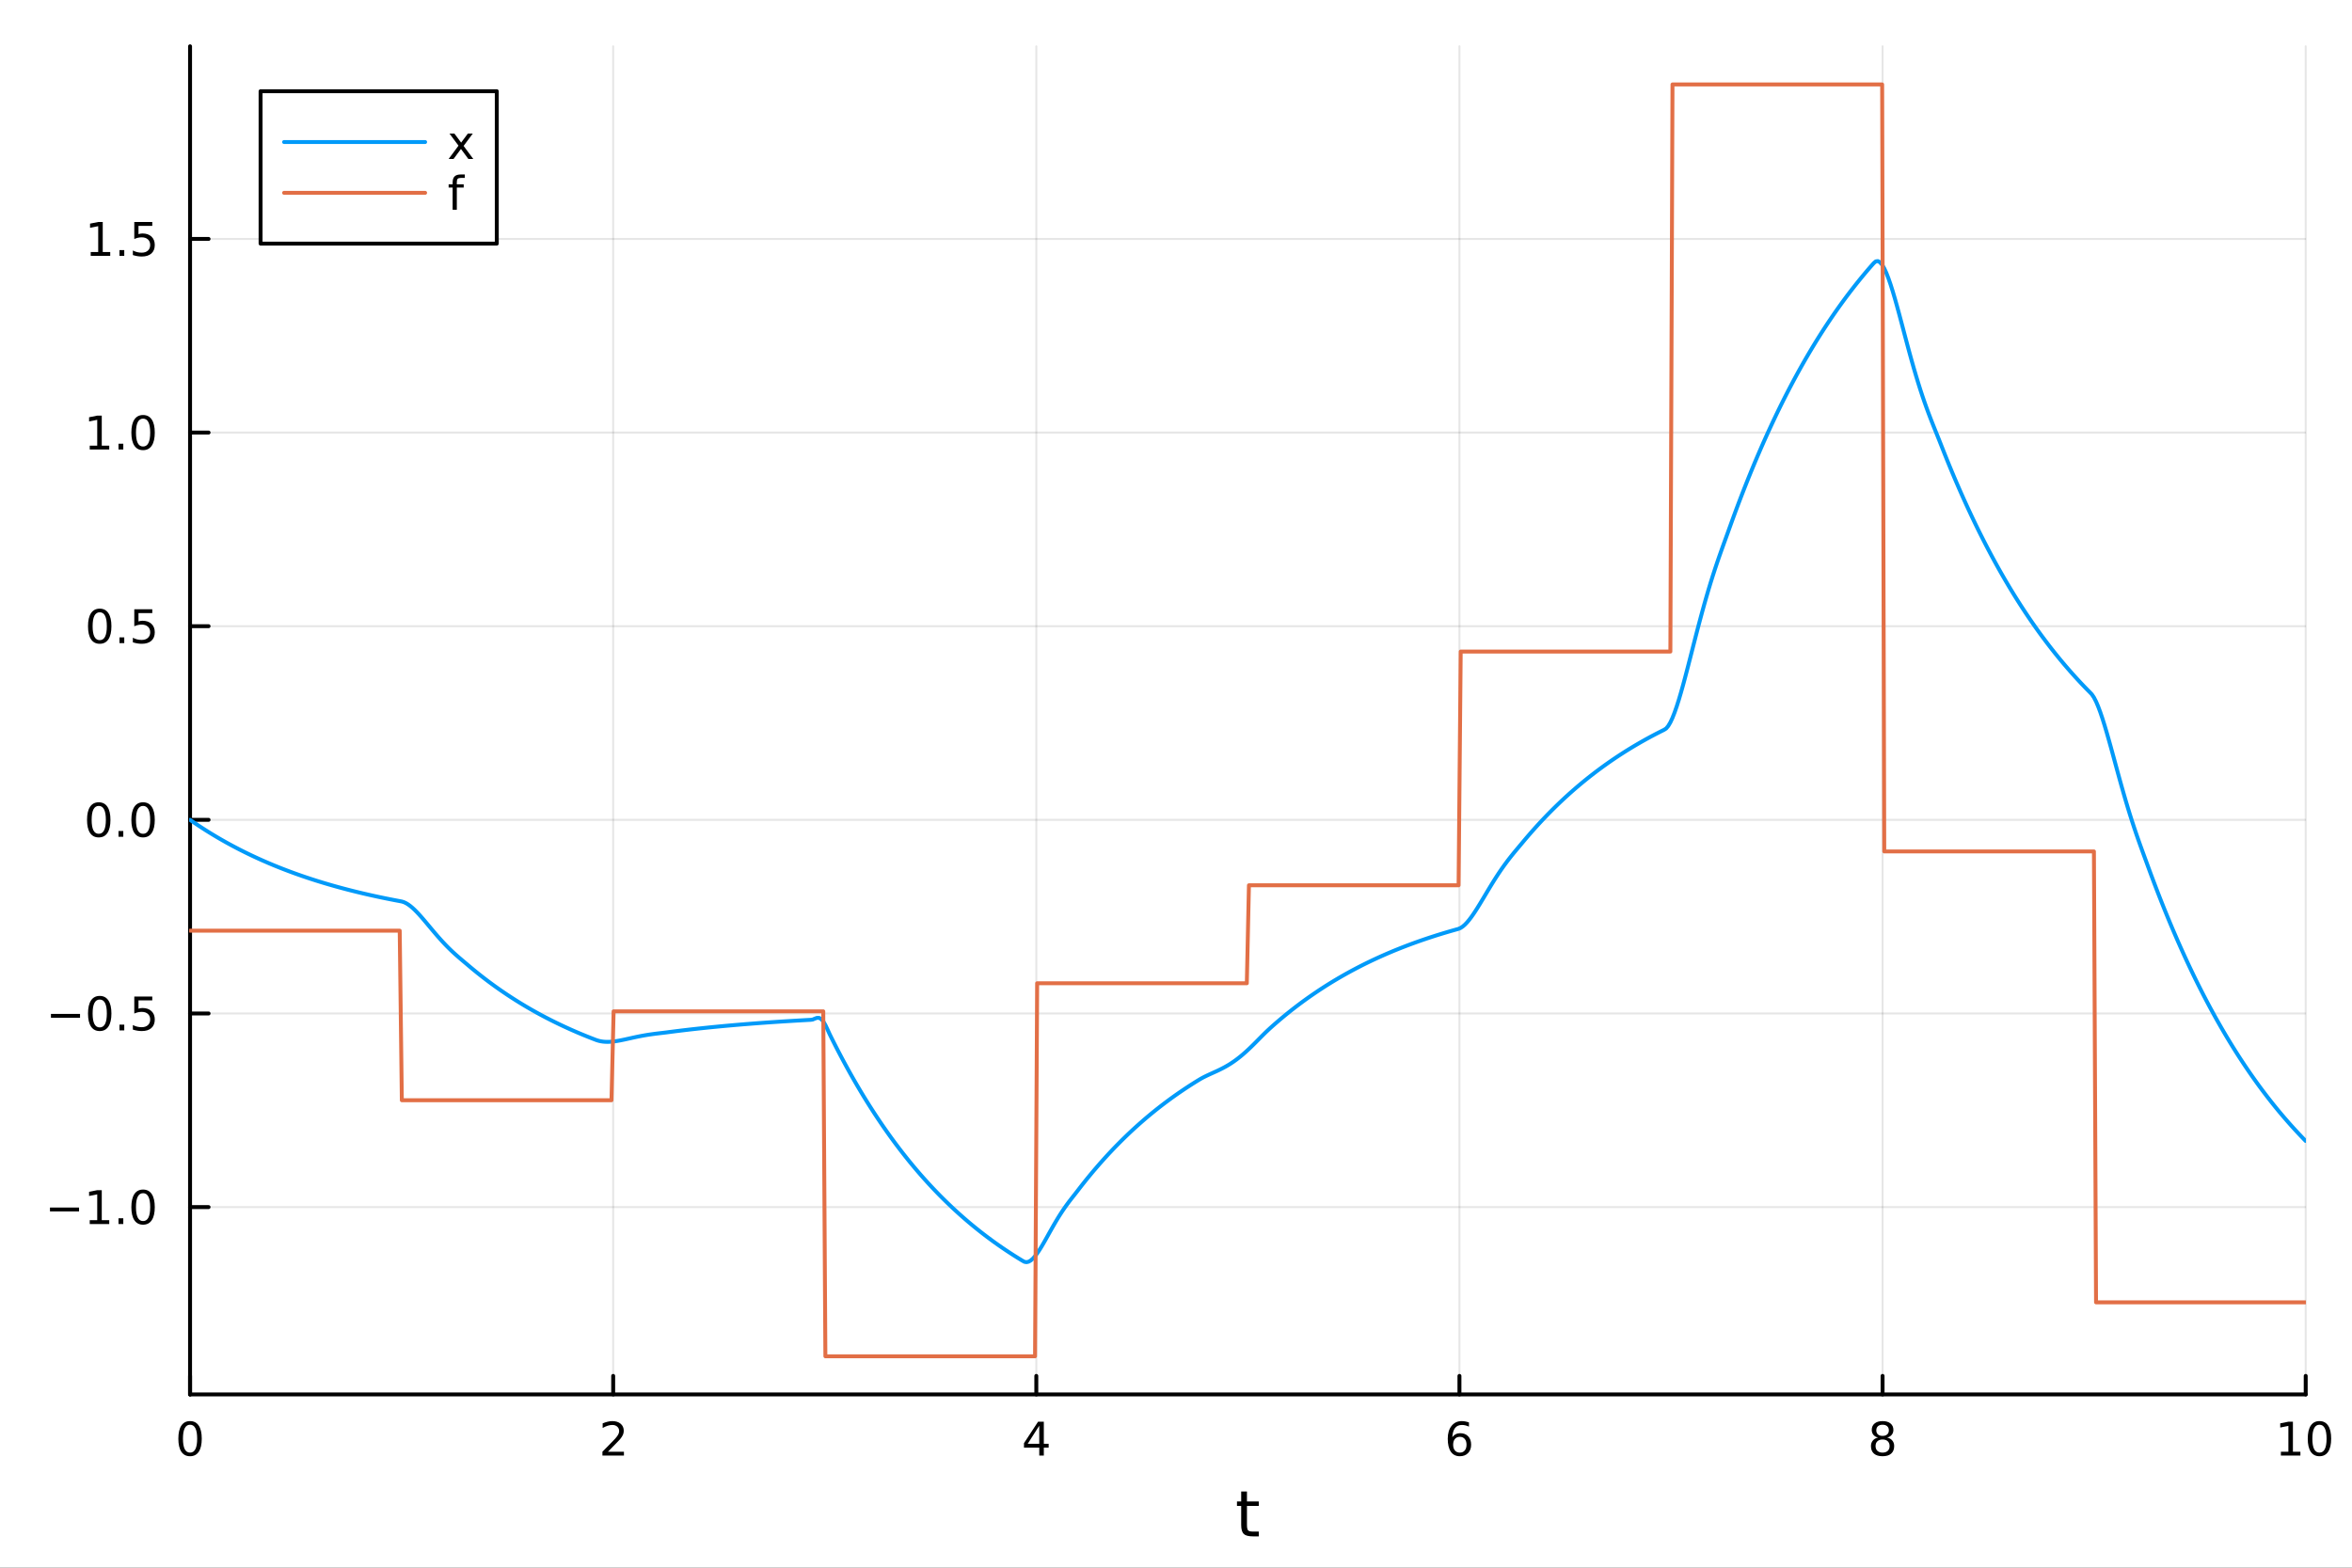 <?xml version="1.0" encoding="utf-8"?>
<svg xmlns="http://www.w3.org/2000/svg" xmlns:xlink="http://www.w3.org/1999/xlink" width="600" height="400" viewBox="0 0 2400 1600">
<rect x="0" y="0" width="2400" height="1600" fill="#333333" stroke="none"/>
<defs>
  <clipPath id="clip690">
    <rect x="0" y="0" width="2400" height="1600"/>
  </clipPath>
</defs>
<path clip-path="url(#clip690)" d="M0 1600 L2400 1600 L2400 0 L0 0  Z" fill="#ffffff" fill-rule="evenodd" fill-opacity="1"/>
<defs>
  <clipPath id="clip691">
    <rect x="480" y="0" width="1681" height="1600"/>
  </clipPath>
</defs>
<path clip-path="url(#clip690)" d="M193.936 1423.18 L2352.76 1423.18 L2352.76 47.244 L193.936 47.244  Z" fill="#ffffff" fill-rule="evenodd" fill-opacity="1"/>
<defs>
  <clipPath id="clip692">
    <rect x="193" y="47" width="2160" height="1377"/>
  </clipPath>
</defs>
<polyline clip-path="url(#clip692)" style="stroke:#000000; stroke-linecap:round; stroke-linejoin:round; stroke-width:2; stroke-opacity:0.1; fill:none" points="193.936,1423.18 193.936,47.244 "/>
<polyline clip-path="url(#clip692)" style="stroke:#000000; stroke-linecap:round; stroke-linejoin:round; stroke-width:2; stroke-opacity:0.1; fill:none" points="625.7,1423.18 625.7,47.244 "/>
<polyline clip-path="url(#clip692)" style="stroke:#000000; stroke-linecap:round; stroke-linejoin:round; stroke-width:2; stroke-opacity:0.1; fill:none" points="1057.46,1423.18 1057.46,47.244 "/>
<polyline clip-path="url(#clip692)" style="stroke:#000000; stroke-linecap:round; stroke-linejoin:round; stroke-width:2; stroke-opacity:0.1; fill:none" points="1489.23,1423.18 1489.23,47.244 "/>
<polyline clip-path="url(#clip692)" style="stroke:#000000; stroke-linecap:round; stroke-linejoin:round; stroke-width:2; stroke-opacity:0.1; fill:none" points="1920.99,1423.18 1920.99,47.244 "/>
<polyline clip-path="url(#clip692)" style="stroke:#000000; stroke-linecap:round; stroke-linejoin:round; stroke-width:2; stroke-opacity:0.1; fill:none" points="2352.76,1423.18 2352.76,47.244 "/>
<polyline clip-path="url(#clip690)" style="stroke:#000000; stroke-linecap:round; stroke-linejoin:round; stroke-width:4; stroke-opacity:1; fill:none" points="193.936,1423.18 2352.76,1423.18 "/>
<polyline clip-path="url(#clip690)" style="stroke:#000000; stroke-linecap:round; stroke-linejoin:round; stroke-width:4; stroke-opacity:1; fill:none" points="193.936,1423.18 193.936,1404.28 "/>
<polyline clip-path="url(#clip690)" style="stroke:#000000; stroke-linecap:round; stroke-linejoin:round; stroke-width:4; stroke-opacity:1; fill:none" points="625.7,1423.18 625.7,1404.28 "/>
<polyline clip-path="url(#clip690)" style="stroke:#000000; stroke-linecap:round; stroke-linejoin:round; stroke-width:4; stroke-opacity:1; fill:none" points="1057.46,1423.18 1057.46,1404.28 "/>
<polyline clip-path="url(#clip690)" style="stroke:#000000; stroke-linecap:round; stroke-linejoin:round; stroke-width:4; stroke-opacity:1; fill:none" points="1489.23,1423.18 1489.23,1404.28 "/>
<polyline clip-path="url(#clip690)" style="stroke:#000000; stroke-linecap:round; stroke-linejoin:round; stroke-width:4; stroke-opacity:1; fill:none" points="1920.99,1423.18 1920.99,1404.28 "/>
<polyline clip-path="url(#clip690)" style="stroke:#000000; stroke-linecap:round; stroke-linejoin:round; stroke-width:4; stroke-opacity:1; fill:none" points="2352.76,1423.18 2352.76,1404.28 "/>
<path clip-path="url(#clip690)" d="M193.936 1454.1 Q190.325 1454.1 188.496 1457.66 Q186.691 1461.2 186.691 1468.33 Q186.691 1475.44 188.496 1479.01 Q190.325 1482.55 193.936 1482.55 Q197.57 1482.55 199.376 1479.01 Q201.204 1475.44 201.204 1468.33 Q201.204 1461.2 199.376 1457.66 Q197.57 1454.1 193.936 1454.1 M193.936 1450.39 Q199.746 1450.39 202.802 1455 Q205.88 1459.58 205.88 1468.33 Q205.88 1477.06 202.802 1481.67 Q199.746 1486.25 193.936 1486.25 Q188.126 1486.25 185.047 1481.67 Q181.992 1477.06 181.992 1468.33 Q181.992 1459.58 185.047 1455 Q188.126 1450.39 193.936 1450.39 Z" fill="#000000" fill-rule="nonzero" fill-opacity="1" /><path clip-path="url(#clip690)" d="M620.353 1481.64 L636.672 1481.64 L636.672 1485.58 L614.728 1485.58 L614.728 1481.64 Q617.39 1478.89 621.973 1474.26 Q626.58 1469.61 627.76 1468.27 Q630.006 1465.74 630.885 1464.01 Q631.788 1462.25 631.788 1460.56 Q631.788 1457.8 629.843 1456.07 Q627.922 1454.33 624.82 1454.33 Q622.621 1454.33 620.168 1455.09 Q617.737 1455.86 614.959 1457.41 L614.959 1452.69 Q617.783 1451.55 620.237 1450.97 Q622.691 1450.39 624.728 1450.39 Q630.098 1450.39 633.293 1453.08 Q636.487 1455.77 636.487 1460.26 Q636.487 1462.39 635.677 1464.31 Q634.89 1466.2 632.783 1468.8 Q632.205 1469.47 629.103 1472.69 Q626.001 1475.88 620.353 1481.64 Z" fill="#000000" fill-rule="nonzero" fill-opacity="1" /><path clip-path="url(#clip690)" d="M1060.47 1455.09 L1048.67 1473.54 L1060.47 1473.54 L1060.47 1455.09 M1059.25 1451.02 L1065.13 1451.02 L1065.13 1473.54 L1070.06 1473.54 L1070.06 1477.43 L1065.13 1477.43 L1065.13 1485.58 L1060.47 1485.58 L1060.47 1477.43 L1044.87 1477.43 L1044.87 1472.92 L1059.25 1451.02 Z" fill="#000000" fill-rule="nonzero" fill-opacity="1" /><path clip-path="url(#clip690)" d="M1489.63 1466.44 Q1486.48 1466.44 1484.63 1468.59 Q1482.8 1470.74 1482.8 1474.49 Q1482.8 1478.22 1484.63 1480.39 Q1486.48 1482.55 1489.63 1482.55 Q1492.78 1482.55 1494.61 1480.39 Q1496.46 1478.22 1496.46 1474.49 Q1496.46 1470.74 1494.61 1468.59 Q1492.78 1466.44 1489.63 1466.44 M1498.92 1451.78 L1498.92 1456.04 Q1497.16 1455.21 1495.35 1454.77 Q1493.57 1454.33 1491.81 1454.33 Q1487.18 1454.33 1484.73 1457.45 Q1482.3 1460.58 1481.95 1466.9 Q1483.31 1464.89 1485.37 1463.82 Q1487.43 1462.73 1489.91 1462.73 Q1495.12 1462.73 1498.13 1465.9 Q1501.16 1469.05 1501.16 1474.49 Q1501.16 1479.82 1498.01 1483.03 Q1494.86 1486.25 1489.63 1486.25 Q1483.64 1486.25 1480.47 1481.67 Q1477.3 1477.06 1477.3 1468.33 Q1477.3 1460.14 1481.18 1455.28 Q1485.07 1450.39 1491.62 1450.39 Q1493.38 1450.39 1495.17 1450.74 Q1496.97 1451.09 1498.92 1451.78 Z" fill="#000000" fill-rule="nonzero" fill-opacity="1" /><path clip-path="url(#clip690)" d="M1920.99 1469.17 Q1917.66 1469.17 1915.74 1470.95 Q1913.84 1472.73 1913.84 1475.86 Q1913.84 1478.98 1915.74 1480.77 Q1917.66 1482.55 1920.99 1482.55 Q1924.33 1482.55 1926.25 1480.77 Q1928.17 1478.96 1928.17 1475.86 Q1928.17 1472.73 1926.25 1470.95 Q1924.35 1469.17 1920.99 1469.17 M1916.32 1467.18 Q1913.31 1466.44 1911.62 1464.38 Q1909.95 1462.32 1909.95 1459.35 Q1909.95 1455.21 1912.89 1452.8 Q1915.85 1450.39 1920.99 1450.39 Q1926.15 1450.39 1929.09 1452.8 Q1932.03 1455.21 1932.03 1459.35 Q1932.03 1462.32 1930.34 1464.38 Q1928.68 1466.44 1925.69 1467.18 Q1929.07 1467.96 1930.95 1470.26 Q1932.84 1472.55 1932.84 1475.86 Q1932.84 1480.88 1929.77 1483.57 Q1926.71 1486.25 1920.99 1486.25 Q1915.27 1486.25 1912.2 1483.57 Q1909.14 1480.88 1909.14 1475.86 Q1909.14 1472.55 1911.04 1470.26 Q1912.94 1467.96 1916.32 1467.18 M1914.6 1459.79 Q1914.6 1462.48 1916.27 1463.98 Q1917.96 1465.49 1920.99 1465.49 Q1924 1465.49 1925.69 1463.98 Q1927.4 1462.48 1927.4 1459.79 Q1927.4 1457.11 1925.69 1455.6 Q1924 1454.1 1920.99 1454.1 Q1917.96 1454.1 1916.27 1455.6 Q1914.6 1457.11 1914.6 1459.79 Z" fill="#000000" fill-rule="nonzero" fill-opacity="1" /><path clip-path="url(#clip690)" d="M2327.44 1481.64 L2335.08 1481.64 L2335.08 1455.28 L2326.77 1456.95 L2326.77 1452.69 L2335.04 1451.02 L2339.71 1451.02 L2339.71 1481.64 L2347.35 1481.64 L2347.35 1485.58 L2327.44 1485.58 L2327.44 1481.64 Z" fill="#000000" fill-rule="nonzero" fill-opacity="1" /><path clip-path="url(#clip690)" d="M2366.8 1454.1 Q2363.18 1454.1 2361.36 1457.66 Q2359.55 1461.2 2359.55 1468.33 Q2359.55 1475.44 2361.36 1479.01 Q2363.18 1482.55 2366.8 1482.55 Q2370.43 1482.55 2372.23 1479.01 Q2374.06 1475.44 2374.06 1468.33 Q2374.06 1461.2 2372.23 1457.66 Q2370.43 1454.1 2366.8 1454.1 M2366.8 1450.39 Q2372.61 1450.39 2375.66 1455 Q2378.74 1459.58 2378.74 1468.33 Q2378.74 1477.06 2375.66 1481.67 Q2372.61 1486.25 2366.8 1486.25 Q2360.99 1486.25 2357.91 1481.67 Q2354.85 1477.06 2354.85 1468.33 Q2354.85 1459.58 2357.91 1455 Q2360.99 1450.39 2366.8 1450.39 Z" fill="#000000" fill-rule="nonzero" fill-opacity="1" /><path clip-path="url(#clip690)" d="M1272.41 1522.27 L1272.41 1532.4 L1284.47 1532.4 L1284.47 1536.95 L1272.41 1536.95 L1272.41 1556.3 Q1272.41 1560.66 1273.58 1561.9 Q1274.79 1563.14 1278.45 1563.14 L1284.47 1563.14 L1284.47 1568.04 L1278.45 1568.04 Q1271.67 1568.04 1269.1 1565.53 Q1266.52 1562.98 1266.52 1556.3 L1266.52 1536.95 L1262.22 1536.95 L1262.22 1532.4 L1266.52 1532.4 L1266.52 1522.27 L1272.41 1522.27 Z" fill="#000000" fill-rule="nonzero" fill-opacity="1" /><polyline clip-path="url(#clip692)" style="stroke:#000000; stroke-linecap:round; stroke-linejoin:round; stroke-width:2; stroke-opacity:0.1; fill:none" points="193.936,1231.98 2352.76,1231.98 "/>
<polyline clip-path="url(#clip692)" style="stroke:#000000; stroke-linecap:round; stroke-linejoin:round; stroke-width:2; stroke-opacity:0.1; fill:none" points="193.936,1034.36 2352.76,1034.36 "/>
<polyline clip-path="url(#clip692)" style="stroke:#000000; stroke-linecap:round; stroke-linejoin:round; stroke-width:2; stroke-opacity:0.1; fill:none" points="193.936,836.73 2352.76,836.73 "/>
<polyline clip-path="url(#clip692)" style="stroke:#000000; stroke-linecap:round; stroke-linejoin:round; stroke-width:2; stroke-opacity:0.1; fill:none" points="193.936,639.103 2352.76,639.103 "/>
<polyline clip-path="url(#clip692)" style="stroke:#000000; stroke-linecap:round; stroke-linejoin:round; stroke-width:2; stroke-opacity:0.1; fill:none" points="193.936,441.477 2352.76,441.477 "/>
<polyline clip-path="url(#clip692)" style="stroke:#000000; stroke-linecap:round; stroke-linejoin:round; stroke-width:2; stroke-opacity:0.1; fill:none" points="193.936,243.851 2352.76,243.851 "/>
<polyline clip-path="url(#clip690)" style="stroke:#000000; stroke-linecap:round; stroke-linejoin:round; stroke-width:4; stroke-opacity:1; fill:none" points="193.936,1423.18 193.936,47.244 "/>
<polyline clip-path="url(#clip690)" style="stroke:#000000; stroke-linecap:round; stroke-linejoin:round; stroke-width:4; stroke-opacity:1; fill:none" points="193.936,1231.98 212.834,1231.98 "/>
<polyline clip-path="url(#clip690)" style="stroke:#000000; stroke-linecap:round; stroke-linejoin:round; stroke-width:4; stroke-opacity:1; fill:none" points="193.936,1034.36 212.834,1034.36 "/>
<polyline clip-path="url(#clip690)" style="stroke:#000000; stroke-linecap:round; stroke-linejoin:round; stroke-width:4; stroke-opacity:1; fill:none" points="193.936,836.73 212.834,836.73 "/>
<polyline clip-path="url(#clip690)" style="stroke:#000000; stroke-linecap:round; stroke-linejoin:round; stroke-width:4; stroke-opacity:1; fill:none" points="193.936,639.103 212.834,639.103 "/>
<polyline clip-path="url(#clip690)" style="stroke:#000000; stroke-linecap:round; stroke-linejoin:round; stroke-width:4; stroke-opacity:1; fill:none" points="193.936,441.477 212.834,441.477 "/>
<polyline clip-path="url(#clip690)" style="stroke:#000000; stroke-linecap:round; stroke-linejoin:round; stroke-width:4; stroke-opacity:1; fill:none" points="193.936,243.851 212.834,243.851 "/>
<path clip-path="url(#clip690)" d="M50.992 1232.43 L80.668 1232.43 L80.668 1236.37 L50.992 1236.37 L50.992 1232.43 Z" fill="#000000" fill-rule="nonzero" fill-opacity="1" /><path clip-path="url(#clip690)" d="M91.571 1245.33 L99.21 1245.33 L99.21 1218.96 L90.899 1220.63 L90.899 1216.37 L99.163 1214.7 L103.839 1214.7 L103.839 1245.33 L111.478 1245.33 L111.478 1249.26 L91.571 1249.26 L91.571 1245.33 Z" fill="#000000" fill-rule="nonzero" fill-opacity="1" /><path clip-path="url(#clip690)" d="M120.922 1243.38 L125.807 1243.38 L125.807 1249.26 L120.922 1249.26 L120.922 1243.38 Z" fill="#000000" fill-rule="nonzero" fill-opacity="1" /><path clip-path="url(#clip690)" d="M145.992 1217.78 Q142.381 1217.78 140.552 1221.35 Q138.746 1224.89 138.746 1232.02 Q138.746 1239.12 140.552 1242.69 Q142.381 1246.23 145.992 1246.23 Q149.626 1246.23 151.431 1242.69 Q153.26 1239.12 153.26 1232.02 Q153.26 1224.89 151.431 1221.35 Q149.626 1217.78 145.992 1217.78 M145.992 1214.08 Q151.802 1214.08 154.857 1218.68 Q157.936 1223.27 157.936 1232.02 Q157.936 1240.74 154.857 1245.35 Q151.802 1249.93 145.992 1249.93 Q140.181 1249.93 137.103 1245.35 Q134.047 1240.74 134.047 1232.02 Q134.047 1223.27 137.103 1218.68 Q140.181 1214.08 145.992 1214.08 Z" fill="#000000" fill-rule="nonzero" fill-opacity="1" /><path clip-path="url(#clip690)" d="M51.987 1034.81 L81.663 1034.81 L81.663 1038.74 L51.987 1038.74 L51.987 1034.81 Z" fill="#000000" fill-rule="nonzero" fill-opacity="1" /><path clip-path="url(#clip690)" d="M101.756 1020.15 Q98.145 1020.15 96.316 1023.72 Q94.51 1027.26 94.51 1034.39 Q94.51 1041.5 96.316 1045.06 Q98.145 1048.6 101.756 1048.6 Q105.39 1048.6 107.196 1045.06 Q109.024 1041.5 109.024 1034.39 Q109.024 1027.26 107.196 1023.72 Q105.39 1020.15 101.756 1020.15 M101.756 1016.45 Q107.566 1016.45 110.621 1021.06 Q113.7 1025.64 113.7 1034.39 Q113.7 1043.12 110.621 1047.72 Q107.566 1052.31 101.756 1052.31 Q95.946 1052.31 92.867 1047.72 Q89.811 1043.12 89.811 1034.39 Q89.811 1025.64 92.867 1021.06 Q95.946 1016.45 101.756 1016.45 Z" fill="#000000" fill-rule="nonzero" fill-opacity="1" /><path clip-path="url(#clip690)" d="M121.918 1045.76 L126.802 1045.76 L126.802 1051.64 L121.918 1051.64 L121.918 1045.76 Z" fill="#000000" fill-rule="nonzero" fill-opacity="1" /><path clip-path="url(#clip690)" d="M137.033 1017.08 L155.39 1017.08 L155.39 1021.01 L141.316 1021.01 L141.316 1029.48 Q142.334 1029.14 143.353 1028.97 Q144.371 1028.79 145.39 1028.79 Q151.177 1028.79 154.556 1031.96 Q157.936 1035.13 157.936 1040.55 Q157.936 1046.13 154.464 1049.23 Q150.992 1052.31 144.672 1052.31 Q142.496 1052.31 140.228 1051.94 Q137.982 1051.57 135.575 1050.83 L135.575 1046.13 Q137.658 1047.26 139.881 1047.82 Q142.103 1048.37 144.58 1048.37 Q148.584 1048.37 150.922 1046.27 Q153.26 1044.16 153.26 1040.55 Q153.26 1036.94 150.922 1034.83 Q148.584 1032.72 144.58 1032.72 Q142.705 1032.72 140.83 1033.14 Q138.978 1033.56 137.033 1034.44 L137.033 1017.08 Z" fill="#000000" fill-rule="nonzero" fill-opacity="1" /><path clip-path="url(#clip690)" d="M100.76 822.528 Q97.149 822.528 95.321 826.093 Q93.515 829.635 93.515 836.764 Q93.515 843.871 95.321 847.436 Q97.149 850.977 100.76 850.977 Q104.395 850.977 106.2 847.436 Q108.029 843.871 108.029 836.764 Q108.029 829.635 106.2 826.093 Q104.395 822.528 100.76 822.528 M100.76 818.825 Q106.571 818.825 109.626 823.431 Q112.705 828.014 112.705 836.764 Q112.705 845.491 109.626 850.098 Q106.571 854.681 100.76 854.681 Q94.95 854.681 91.871 850.098 Q88.816 845.491 88.816 836.764 Q88.816 828.014 91.871 823.431 Q94.95 818.825 100.76 818.825 Z" fill="#000000" fill-rule="nonzero" fill-opacity="1" /><path clip-path="url(#clip690)" d="M120.922 848.13 L125.807 848.13 L125.807 854.01 L120.922 854.01 L120.922 848.13 Z" fill="#000000" fill-rule="nonzero" fill-opacity="1" /><path clip-path="url(#clip690)" d="M145.992 822.528 Q142.381 822.528 140.552 826.093 Q138.746 829.635 138.746 836.764 Q138.746 843.871 140.552 847.436 Q142.381 850.977 145.992 850.977 Q149.626 850.977 151.431 847.436 Q153.26 843.871 153.26 836.764 Q153.26 829.635 151.431 826.093 Q149.626 822.528 145.992 822.528 M145.992 818.825 Q151.802 818.825 154.857 823.431 Q157.936 828.014 157.936 836.764 Q157.936 845.491 154.857 850.098 Q151.802 854.681 145.992 854.681 Q140.181 854.681 137.103 850.098 Q134.047 845.491 134.047 836.764 Q134.047 828.014 137.103 823.431 Q140.181 818.825 145.992 818.825 Z" fill="#000000" fill-rule="nonzero" fill-opacity="1" /><path clip-path="url(#clip690)" d="M101.756 624.902 Q98.145 624.902 96.316 628.467 Q94.51 632.008 94.51 639.138 Q94.51 646.244 96.316 649.809 Q98.145 653.351 101.756 653.351 Q105.39 653.351 107.196 649.809 Q109.024 646.244 109.024 639.138 Q109.024 632.008 107.196 628.467 Q105.39 624.902 101.756 624.902 M101.756 621.198 Q107.566 621.198 110.621 625.805 Q113.7 630.388 113.7 639.138 Q113.7 647.865 110.621 652.471 Q107.566 657.055 101.756 657.055 Q95.946 657.055 92.867 652.471 Q89.811 647.865 89.811 639.138 Q89.811 630.388 92.867 625.805 Q95.946 621.198 101.756 621.198 Z" fill="#000000" fill-rule="nonzero" fill-opacity="1" /><path clip-path="url(#clip690)" d="M121.918 650.504 L126.802 650.504 L126.802 656.383 L121.918 656.383 L121.918 650.504 Z" fill="#000000" fill-rule="nonzero" fill-opacity="1" /><path clip-path="url(#clip690)" d="M137.033 621.823 L155.39 621.823 L155.39 625.758 L141.316 625.758 L141.316 634.231 Q142.334 633.883 143.353 633.721 Q144.371 633.536 145.39 633.536 Q151.177 633.536 154.556 636.707 Q157.936 639.879 157.936 645.295 Q157.936 650.874 154.464 653.976 Q150.992 657.055 144.672 657.055 Q142.496 657.055 140.228 656.684 Q137.982 656.314 135.575 655.573 L135.575 650.874 Q137.658 652.008 139.881 652.564 Q142.103 653.119 144.58 653.119 Q148.584 653.119 150.922 651.013 Q153.26 648.906 153.26 645.295 Q153.26 641.684 150.922 639.578 Q148.584 637.471 144.58 637.471 Q142.705 637.471 140.83 637.888 Q138.978 638.305 137.033 639.184 L137.033 621.823 Z" fill="#000000" fill-rule="nonzero" fill-opacity="1" /><path clip-path="url(#clip690)" d="M91.571 454.822 L99.21 454.822 L99.21 428.456 L90.899 430.123 L90.899 425.864 L99.163 424.197 L103.839 424.197 L103.839 454.822 L111.478 454.822 L111.478 458.757 L91.571 458.757 L91.571 454.822 Z" fill="#000000" fill-rule="nonzero" fill-opacity="1" /><path clip-path="url(#clip690)" d="M120.922 452.877 L125.807 452.877 L125.807 458.757 L120.922 458.757 L120.922 452.877 Z" fill="#000000" fill-rule="nonzero" fill-opacity="1" /><path clip-path="url(#clip690)" d="M145.992 427.276 Q142.381 427.276 140.552 430.84 Q138.746 434.382 138.746 441.512 Q138.746 448.618 140.552 452.183 Q142.381 455.725 145.992 455.725 Q149.626 455.725 151.431 452.183 Q153.26 448.618 153.26 441.512 Q153.26 434.382 151.431 430.84 Q149.626 427.276 145.992 427.276 M145.992 423.572 Q151.802 423.572 154.857 428.178 Q157.936 432.762 157.936 441.512 Q157.936 450.238 154.857 454.845 Q151.802 459.428 145.992 459.428 Q140.181 459.428 137.103 454.845 Q134.047 450.238 134.047 441.512 Q134.047 432.762 137.103 428.178 Q140.181 423.572 145.992 423.572 Z" fill="#000000" fill-rule="nonzero" fill-opacity="1" /><path clip-path="url(#clip690)" d="M92.566 257.195 L100.205 257.195 L100.205 230.83 L91.895 232.497 L91.895 228.237 L100.159 226.571 L104.834 226.571 L104.834 257.195 L112.473 257.195 L112.473 261.131 L92.566 261.131 L92.566 257.195 Z" fill="#000000" fill-rule="nonzero" fill-opacity="1" /><path clip-path="url(#clip690)" d="M121.918 255.251 L126.802 255.251 L126.802 261.131 L121.918 261.131 L121.918 255.251 Z" fill="#000000" fill-rule="nonzero" fill-opacity="1" /><path clip-path="url(#clip690)" d="M137.033 226.571 L155.39 226.571 L155.39 230.506 L141.316 230.506 L141.316 238.978 Q142.334 238.631 143.353 238.469 Q144.371 238.284 145.39 238.284 Q151.177 238.284 154.556 241.455 Q157.936 244.626 157.936 250.043 Q157.936 255.621 154.464 258.723 Q150.992 261.802 144.672 261.802 Q142.496 261.802 140.228 261.432 Q137.982 261.061 135.575 260.32 L135.575 255.621 Q137.658 256.756 139.881 257.311 Q142.103 257.867 144.58 257.867 Q148.584 257.867 150.922 255.76 Q153.26 253.654 153.26 250.043 Q153.26 246.432 150.922 244.325 Q148.584 242.219 144.58 242.219 Q142.705 242.219 140.83 242.635 Q138.978 243.052 137.033 243.932 L137.033 226.571 Z" fill="#000000" fill-rule="nonzero" fill-opacity="1" /><polyline clip-path="url(#clip692)" style="stroke:#009af9; stroke-linecap:round; stroke-linejoin:round; stroke-width:4; stroke-opacity:1; fill:none" points="193.936,836.73 196.097,838.23 198.258,839.71 200.419,841.17 202.58,842.611 204.741,844.033 206.902,845.437 209.063,846.821 211.224,848.187 213.385,849.535 215.546,850.866 217.707,852.178 219.868,853.473 222.029,854.751 224.19,856.013 226.351,857.257 228.512,858.485 230.673,859.696 232.834,860.892 234.995,862.072 237.156,863.236 239.317,864.384 241.478,865.517 243.639,866.636 245.8,867.739 247.961,868.828 250.122,869.903 252.282,870.963 254.443,872.009 256.604,873.041 258.765,874.06 260.926,875.065 263.087,876.057 265.248,877.035 267.409,878.001 269.57,878.954 271.731,879.894 273.892,880.822 276.053,881.737 278.214,882.64 280.375,883.532 282.536,884.411 284.697,885.279 286.858,886.135 289.019,886.98 291.18,887.814 293.341,888.637 295.502,889.449 297.663,890.25 299.824,891.04 301.985,891.82 304.146,892.59 306.307,893.349 308.468,894.099 310.629,894.838 312.79,895.568 314.951,896.288 317.112,896.998 319.273,897.699 321.434,898.391 323.595,899.073 325.756,899.747 327.917,900.411 330.078,901.067 332.239,901.714 334.4,902.352 336.561,902.982 338.722,903.604 340.883,904.217 343.044,904.823 345.205,905.42 347.366,906.009 349.527,906.591 351.688,907.164 353.849,907.731 356.01,908.289 358.171,908.841 360.332,909.384 362.493,909.921 364.653,910.451 366.814,910.973 368.975,911.489 371.136,911.998 373.297,912.5 375.458,912.995 377.619,913.484 379.78,913.967 381.941,914.443 384.102,914.912 386.263,915.376 388.424,915.833 390.585,916.284 392.746,916.73 394.907,917.169 397.068,917.603 399.229,918.03 401.39,918.453 403.551,918.869 405.712,919.28 407.873,919.686 410.034,920.099 412.195,920.779 414.356,921.799 416.517,923.118 418.678,924.699 420.839,926.507 423,928.509 425.161,930.672 427.322,932.968 429.483,935.369 431.644,937.85 433.805,940.388 435.966,942.96 438.127,945.548 440.288,948.134 442.449,950.703 444.61,953.241 446.771,955.737 448.932,958.181 451.093,960.567 453.254,962.887 455.415,965.14 457.576,967.323 459.737,969.438 461.898,971.486 464.059,973.472 466.22,975.403 468.381,977.287 470.542,979.135 472.703,980.959 474.864,982.773 477.024,984.595 479.185,986.427 481.346,988.236 483.507,990.022 485.668,991.784 487.829,993.523 489.99,995.238 492.151,996.931 494.312,998.601 496.473,1000.25 498.634,1001.88 500.795,1003.48 502.956,1005.06 505.117,1006.63 507.278,1008.17 509.439,1009.69 511.6,1011.19 513.761,1012.67 515.922,1014.13 518.083,1015.58 520.244,1017 522.405,1018.41 524.566,1019.79 526.727,1021.16 528.888,1022.51 531.049,1023.84 533.21,1025.15 535.371,1026.45 537.532,1027.73 539.693,1028.99 541.854,1030.24 544.015,1031.47 546.176,1032.68 548.337,1033.88 550.498,1035.06 552.659,1036.22 554.82,1037.37 556.981,1038.51 559.142,1039.62 561.303,1040.73 563.464,1041.82 565.625,1042.89 567.786,1043.95 569.947,1045 572.108,1046.03 574.269,1047.05 576.43,1048.06 578.591,1049.05 580.752,1050.03 582.913,1051 585.074,1051.95 587.235,1052.89 589.396,1053.82 591.556,1054.74 593.717,1055.64 595.878,1056.53 598.039,1057.41 600.2,1058.28 602.361,1059.14 604.522,1059.98 606.683,1060.82 608.844,1061.63 611.005,1062.28 613.166,1062.76 615.327,1063.09 617.488,1063.27 619.649,1063.34 621.81,1063.29 623.971,1063.15 626.132,1062.93 628.293,1062.64 630.454,1062.3 632.615,1061.91 634.776,1061.48 636.937,1061.03 639.098,1060.56 641.259,1060.08 643.42,1059.6 645.581,1059.12 647.742,1058.65 649.903,1058.19 652.064,1057.75 654.225,1057.33 656.386,1056.93 658.547,1056.55 660.708,1056.19 662.869,1055.86 665.03,1055.55 667.191,1055.25 669.352,1054.97 671.513,1054.71 673.674,1054.45 675.835,1054.2 677.996,1053.94 680.157,1053.68 682.318,1053.39 684.479,1053.11 686.64,1052.84 688.801,1052.56 690.962,1052.29 693.123,1052.03 695.284,1051.76 697.445,1051.5 699.606,1051.25 701.767,1050.99 703.927,1050.74 706.088,1050.5 708.249,1050.26 710.41,1050.02 712.571,1049.78 714.732,1049.55 716.893,1049.32 719.054,1049.09 721.215,1048.87 723.376,1048.64 725.537,1048.43 727.698,1048.21 729.859,1048 732.02,1047.79 734.181,1047.58 736.342,1047.38 738.503,1047.18 740.664,1046.98 742.825,1046.78 744.986,1046.59 747.147,1046.4 749.308,1046.21 751.469,1046.02 753.63,1045.84 755.791,1045.66 757.952,1045.48 760.113,1045.3 762.274,1045.13 764.435,1044.96 766.596,1044.79 768.757,1044.62 770.918,1044.46 773.079,1044.29 775.24,1044.13 777.401,1043.97 779.562,1043.82 781.723,1043.66 783.884,1043.51 786.045,1043.36 788.206,1043.21 790.367,1043.07 792.528,1042.92 794.689,1042.78 796.85,1042.64 799.011,1042.5 801.172,1042.36 803.333,1042.23 805.494,1042.1 807.655,1041.97 809.816,1041.84 811.977,1041.71 814.138,1041.58 816.298,1041.46 818.459,1041.33 820.62,1041.21 822.781,1041.09 824.942,1040.97 827.103,1040.86 829.264,1040.56 831.425,1039.64 833.586,1038.85 835.747,1038.83 837.908,1039.99 840.069,1042.46 842.23,1046.14 844.391,1050.67 846.552,1055.41 848.713,1059.8 850.874,1064.1 853.035,1068.35 855.196,1072.54 857.357,1076.67 859.518,1080.75 861.679,1084.77 863.84,1088.74 866.001,1092.66 868.162,1096.53 870.323,1100.34 872.484,1104.1 874.645,1107.82 876.806,1111.48 878.967,1115.1 881.128,1118.67 883.289,1122.19 885.45,1125.66 887.611,1129.09 889.772,1132.47 891.933,1135.81 894.094,1139.1 896.255,1142.35 898.416,1145.56 900.577,1148.73 902.738,1151.85 904.899,1154.93 907.06,1157.97 909.221,1160.97 911.382,1163.93 913.543,1166.85 915.704,1169.73 917.865,1172.58 920.026,1175.38 922.187,1178.15 924.348,1180.88 926.509,1183.58 928.669,1186.24 930.83,1188.87 932.991,1191.46 935.152,1194.01 937.313,1196.53 939.474,1199.02 941.635,1201.48 943.796,1203.9 945.957,1206.29 948.118,1208.65 950.279,1210.98 952.44,1213.28 954.601,1215.54 956.762,1217.78 958.923,1219.99 961.084,1222.16 963.245,1224.31 965.406,1226.43 967.567,1228.52 969.728,1230.59 971.889,1232.63 974.05,1234.64 976.211,1236.62 978.372,1238.58 980.533,1240.51 982.694,1242.41 984.855,1244.29 987.016,1246.15 989.177,1247.98 991.338,1249.79 993.499,1251.57 995.66,1253.33 997.821,1255.06 999.982,1256.78 1002.14,1258.47 1004.3,1260.13 1006.46,1261.78 1008.63,1263.4 1010.79,1265 1012.95,1266.59 1015.11,1268.15 1017.27,1269.68 1019.43,1271.2 1021.59,1272.7 1023.75,1274.18 1025.91,1275.64 1028.07,1277.08 1030.24,1278.5 1032.4,1279.9 1034.56,1281.29 1036.72,1282.65 1038.88,1284 1041.04,1285.33 1043.2,1286.64 1045.36,1287.83 1047.52,1288.18 1049.68,1287.66 1051.85,1286.4 1054.01,1284.51 1056.17,1282.08 1058.33,1279.22 1060.49,1276.01 1062.65,1272.53 1064.81,1268.87 1066.97,1265.08 1069.13,1261.22 1071.29,1257.35 1073.46,1253.5 1075.62,1249.73 1077.78,1246.05 1079.94,1242.48 1082.1,1239.05 1084.26,1235.76 1086.42,1232.6 1088.58,1229.57 1090.74,1226.66 1092.9,1223.84 1095.07,1221.07 1097.23,1218.33 1099.39,1215.57 1101.55,1212.77 1103.71,1209.99 1105.87,1207.26 1108.03,1204.55 1110.19,1201.89 1112.35,1199.26 1114.51,1196.66 1116.67,1194.1 1118.84,1191.58 1121,1189.08 1123.16,1186.62 1125.32,1184.2 1127.48,1181.8 1129.64,1179.44 1131.8,1177.1 1133.96,1174.8 1136.12,1172.53 1138.28,1170.29 1140.45,1168.08 1142.61,1165.9 1144.77,1163.74 1146.93,1161.62 1149.09,1159.52 1151.25,1157.45 1153.41,1155.41 1155.57,1153.4 1157.73,1151.41 1159.89,1149.45 1162.06,1147.51 1164.22,1145.61 1166.38,1143.72 1168.54,1141.86 1170.7,1140.03 1172.86,1138.22 1175.02,1136.43 1177.18,1134.67 1179.34,1132.93 1181.5,1131.22 1183.67,1129.52 1185.83,1127.85 1187.99,1126.21 1190.15,1124.58 1192.31,1122.98 1194.47,1121.39 1196.63,1119.83 1198.79,1118.29 1200.95,1116.77 1203.11,1115.27 1205.28,1113.79 1207.44,1112.32 1209.6,1110.88 1211.76,1109.46 1213.92,1108.05 1216.08,1106.67 1218.24,1105.3 1220.4,1103.95 1222.56,1102.62 1224.72,1101.32 1226.88,1100.1 1229.05,1098.98 1231.21,1097.92 1233.37,1096.9 1235.53,1095.91 1237.69,1094.94 1239.85,1093.96 1242.01,1092.97 1244.17,1091.94 1246.33,1090.87 1248.49,1089.75 1250.66,1088.57 1252.82,1087.33 1254.98,1086.01 1257.14,1084.61 1259.3,1083.13 1261.46,1081.57 1263.62,1079.93 1265.78,1078.21 1267.94,1076.41 1270.1,1074.53 1272.27,1072.58 1274.43,1070.57 1276.59,1068.51 1278.75,1066.4 1280.91,1064.25 1283.07,1062.08 1285.23,1059.89 1287.39,1057.71 1289.55,1055.55 1291.71,1053.43 1293.88,1051.37 1296.04,1049.38 1298.2,1047.44 1300.36,1045.53 1302.52,1043.65 1304.68,1041.79 1306.84,1039.96 1309,1038.15 1311.16,1036.37 1313.32,1034.61 1315.49,1032.87 1317.65,1031.15 1319.81,1029.46 1321.97,1027.79 1324.13,1026.14 1326.29,1024.52 1328.45,1022.91 1330.61,1021.33 1332.77,1019.77 1334.93,1018.23 1337.09,1016.71 1339.26,1015.21 1341.42,1013.73 1343.58,1012.27 1345.74,1010.82 1347.9,1009.4 1350.06,1008 1352.22,1006.61 1354.38,1005.24 1356.54,1003.9 1358.7,1002.56 1360.87,1001.25 1363.03,999.954 1365.19,998.675 1367.35,997.413 1369.51,996.168 1371.67,994.939 1373.83,993.726 1375.99,992.53 1378.15,991.349 1380.31,990.184 1382.48,989.035 1384.64,987.901 1386.8,986.782 1388.96,985.677 1391.12,984.588 1393.28,983.513 1395.44,982.452 1397.6,981.406 1399.76,980.373 1401.92,979.354 1404.09,978.349 1406.25,977.357 1408.41,976.379 1410.57,975.413 1412.73,974.46 1414.89,973.52 1417.05,972.592 1419.21,971.677 1421.37,970.774 1423.53,969.883 1425.7,969.003 1427.86,968.136 1430.02,967.28 1432.18,966.435 1434.34,965.601 1436.5,964.779 1438.66,963.967 1440.82,963.166 1442.98,962.376 1445.14,961.596 1447.3,960.827 1449.47,960.068 1451.63,959.318 1453.79,958.579 1455.95,957.849 1458.11,957.129 1460.27,956.419 1462.43,955.717 1464.59,955.026 1466.75,954.343 1468.91,953.669 1471.08,953.004 1473.24,952.348 1475.4,951.701 1477.56,951.062 1479.72,950.432 1481.88,949.81 1484.04,949.196 1486.2,948.591 1488.36,947.98 1490.52,947.001 1492.69,945.538 1494.85,943.649 1497.01,941.389 1499.17,938.81 1501.33,935.961 1503.49,932.888 1505.65,929.634 1507.81,926.239 1509.97,922.74 1512.13,919.17 1514.3,915.56 1516.46,911.938 1518.62,908.328 1520.78,904.751 1522.94,901.226 1525.1,897.769 1527.26,894.391 1529.42,891.102 1531.58,887.909 1533.74,884.813 1535.91,881.816 1538.07,878.913 1540.23,876.1 1542.39,873.367 1544.55,870.702 1546.71,868.089 1548.87,865.51 1551.03,862.945 1553.19,860.367 1555.35,857.779 1557.51,855.222 1559.68,852.7 1561.84,850.212 1564,847.756 1566.16,845.333 1568.32,842.942 1570.48,840.583 1572.64,838.255 1574.8,835.957 1576.96,833.691 1579.12,831.454 1581.29,829.247 1583.45,827.069 1585.61,824.92 1587.77,822.8 1589.93,820.708 1592.09,818.643 1594.25,816.606 1596.41,814.596 1598.57,812.612 1600.73,810.655 1602.9,808.723 1605.06,806.818 1607.22,804.937 1609.38,803.082 1611.54,801.251 1613.7,799.444 1615.86,797.662 1618.02,795.903 1620.18,794.167 1622.34,792.455 1624.51,790.765 1626.67,789.097 1628.83,787.452 1630.99,785.828 1633.15,784.226 1635.31,782.646 1637.47,781.086 1639.63,779.547 1641.79,778.028 1643.95,776.529 1646.12,775.05 1648.28,773.591 1650.44,772.151 1652.6,770.731 1654.76,769.329 1656.92,767.945 1659.08,766.58 1661.24,765.233 1663.4,763.904 1665.56,762.593 1667.72,761.299 1669.89,760.022 1672.05,758.762 1674.21,757.519 1676.37,756.292 1678.53,755.082 1680.69,753.887 1682.85,752.709 1685.01,751.546 1687.17,750.398 1689.33,749.266 1691.5,748.148 1693.66,747.046 1695.82,745.958 1697.98,744.884 1700.14,743.501 1702.3,740.933 1704.46,737.258 1706.62,732.615 1708.78,727.131 1710.94,720.927 1713.11,714.119 1715.27,706.813 1717.43,699.108 1719.59,691.097 1721.75,682.865 1723.91,674.49 1726.07,666.042 1728.23,657.585 1730.39,649.174 1732.55,640.858 1734.72,632.679 1736.88,624.671 1739.04,616.859 1741.2,609.265 1743.36,601.9 1745.52,594.769 1747.68,587.87 1749.84,581.193 1752,574.721 1754.16,568.431 1756.33,562.29 1758.49,556.26 1760.65,550.295 1762.81,544.342 1764.97,538.34 1767.13,532.345 1769.29,526.43 1771.45,520.593 1773.61,514.834 1775.77,509.151 1777.93,503.543 1780.1,498.01 1782.26,492.55 1784.42,487.162 1786.58,481.846 1788.74,476.6 1790.9,471.424 1793.06,466.317 1795.22,461.277 1797.38,456.304 1799.54,451.397 1801.71,446.555 1803.87,441.777 1806.03,437.062 1808.19,432.41 1810.35,427.819 1812.51,423.289 1814.67,418.818 1816.83,414.407 1818.99,410.055 1821.15,405.76 1823.32,401.522 1825.48,397.341 1827.64,393.215 1829.8,389.144 1831.96,385.126 1834.12,381.162 1836.28,377.251 1838.44,373.392 1840.6,369.584 1842.76,365.826 1844.93,362.119 1847.09,358.461 1849.25,354.851 1851.41,351.289 1853.57,347.775 1855.73,344.307 1857.89,340.885 1860.05,337.509 1862.21,334.178 1864.37,330.891 1866.54,327.647 1868.7,324.446 1870.86,321.288 1873.02,318.172 1875.18,315.097 1877.34,312.063 1879.5,309.069 1881.66,306.114 1883.82,303.199 1885.98,300.323 1888.15,297.484 1890.31,294.683 1892.47,291.919 1894.63,289.192 1896.79,286.5 1898.95,283.845 1901.11,281.224 1903.27,278.638 1905.43,276.087 1907.59,273.569 1909.75,271.085 1911.92,268.633 1914.08,266.74 1916.24,266.477 1918.4,267.706 1920.56,270.253 1922.72,273.954 1924.88,278.654 1927.04,284.205 1929.2,290.47 1931.36,297.321 1933.53,304.638 1935.69,312.31 1937.85,320.236 1940.01,328.323 1942.17,336.487 1944.33,344.654 1946.49,352.758 1948.65,360.742 1950.81,368.559 1952.97,376.169 1955.14,383.544 1957.3,390.661 1959.46,397.51 1961.62,404.088 1963.78,410.4 1965.94,416.462 1968.1,422.298 1970.26,427.941 1972.42,433.433 1974.58,438.826 1976.75,444.179 1978.91,449.561 1981.07,455.046 1983.23,460.534 1985.39,465.95 1987.55,471.293 1989.71,476.566 1991.87,481.769 1994.03,486.903 1996.19,491.968 1998.36,496.967 2000.52,501.899 2002.68,506.766 2004.84,511.568 2007,516.307 2009.16,520.983 2011.32,525.597 2013.48,530.15 2015.64,534.642 2017.8,539.075 2019.96,543.45 2022.13,547.766 2024.29,552.026 2026.45,556.229 2028.61,560.376 2030.77,564.468 2032.93,568.506 2035.09,572.491 2037.25,576.423 2039.41,580.302 2041.57,584.13 2043.74,587.907 2045.9,591.634 2048.06,595.312 2050.22,598.94 2052.38,602.521 2054.54,606.054 2056.7,609.54 2058.86,612.979 2061.02,616.373 2063.18,619.722 2065.35,623.027 2067.51,626.287 2069.67,629.505 2071.83,632.679 2073.99,635.812 2076.15,638.903 2078.31,641.953 2080.47,644.962 2082.63,647.932 2084.79,650.862 2086.96,653.753 2089.12,656.606 2091.28,659.422 2093.44,662.2 2095.6,664.941 2097.76,667.646 2099.92,670.315 2102.08,672.949 2104.24,675.548 2106.4,678.112 2108.57,680.643 2110.73,683.14 2112.89,685.604 2115.05,688.036 2117.21,690.435 2119.37,692.802 2121.53,695.138 2123.69,697.443 2125.85,699.717 2128.01,701.961 2130.17,704.176 2132.34,706.361 2134.5,708.624 2136.66,711.817 2138.82,716.005 2140.98,721.049 2143.14,726.821 2145.3,733.2 2147.46,740.072 2149.62,747.332 2151.78,754.886 2153.95,762.644 2156.11,770.528 2158.27,778.467 2160.43,786.396 2162.59,794.262 2164.75,802.019 2166.91,809.628 2169.07,817.061 2171.23,824.295 2173.39,831.318 2175.56,838.125 2177.72,844.721 2179.88,851.116 2182.04,857.332 2184.2,863.398 2186.36,869.349 2188.52,875.232 2190.68,881.101 2192.84,887.007 2195,892.869 2197.17,898.654 2199.33,904.362 2201.49,909.994 2203.65,915.552 2205.81,921.035 2207.97,926.447 2210.13,931.786 2212.29,937.055 2214.45,942.254 2216.61,947.384 2218.78,952.445 2220.94,957.44 2223.1,962.369 2225.26,967.232 2227.42,972.031 2229.58,976.766 2231.74,981.439 2233.9,986.05 2236.06,990.599 2238.22,995.088 2240.38,999.518 2242.55,1003.89 2244.71,1008.2 2246.87,1012.46 2249.03,1016.66 2251.19,1020.8 2253.35,1024.89 2255.51,1028.92 2257.67,1032.9 2259.83,1036.83 2261.99,1040.71 2264.16,1044.53 2266.32,1048.31 2268.48,1052.03 2270.64,1055.7 2272.8,1059.33 2274.96,1062.91 2277.12,1066.44 2279.28,1069.92 2281.44,1073.36 2283.6,1076.75 2285.77,1080.1 2287.93,1083.4 2290.09,1086.66 2292.25,1089.87 2294.41,1093.04 2296.57,1096.18 2298.73,1099.26 2300.89,1102.31 2303.05,1105.32 2305.21,1108.29 2307.38,1111.22 2309.54,1114.11 2311.7,1116.96 2313.86,1119.77 2316.02,1122.55 2318.18,1125.29 2320.34,1127.99 2322.5,1130.66 2324.66,1133.29 2326.82,1135.89 2328.99,1138.45 2331.15,1140.98 2333.31,1143.47 2335.47,1145.94 2337.63,1148.37 2339.79,1150.76 2341.95,1153.13 2344.11,1155.46 2346.27,1157.77 2348.43,1160.04 2350.59,1162.28 2352.76,1164.49 "/>
<polyline clip-path="url(#clip692)" style="stroke:#e26f46; stroke-linecap:round; stroke-linejoin:round; stroke-width:4; stroke-opacity:1; fill:none" points="193.936,949.869 196.097,949.869 198.258,949.869 200.419,949.869 202.58,949.869 204.741,949.869 206.902,949.869 209.063,949.869 211.224,949.869 213.385,949.869 215.546,949.869 217.707,949.869 219.868,949.869 222.029,949.869 224.19,949.869 226.351,949.869 228.512,949.869 230.673,949.869 232.834,949.869 234.995,949.869 237.156,949.869 239.317,949.869 241.478,949.869 243.639,949.869 245.8,949.869 247.961,949.869 250.122,949.869 252.282,949.869 254.443,949.869 256.604,949.869 258.765,949.869 260.926,949.869 263.087,949.869 265.248,949.869 267.409,949.869 269.57,949.869 271.731,949.869 273.892,949.869 276.053,949.869 278.214,949.869 280.375,949.869 282.536,949.869 284.697,949.869 286.858,949.869 289.019,949.869 291.18,949.869 293.341,949.869 295.502,949.869 297.663,949.869 299.824,949.869 301.985,949.869 304.146,949.869 306.307,949.869 308.468,949.869 310.629,949.869 312.79,949.869 314.951,949.869 317.112,949.869 319.273,949.869 321.434,949.869 323.595,949.869 325.756,949.869 327.917,949.869 330.078,949.869 332.239,949.869 334.4,949.869 336.561,949.869 338.722,949.869 340.883,949.869 343.044,949.869 345.205,949.869 347.366,949.869 349.527,949.869 351.688,949.869 353.849,949.869 356.01,949.869 358.171,949.869 360.332,949.869 362.493,949.869 364.653,949.869 366.814,949.869 368.975,949.869 371.136,949.869 373.297,949.869 375.458,949.869 377.619,949.869 379.78,949.869 381.941,949.869 384.102,949.869 386.263,949.869 388.424,949.869 390.585,949.869 392.746,949.869 394.907,949.869 397.068,949.869 399.229,949.869 401.39,949.869 403.551,949.869 405.712,949.869 407.873,949.869 410.034,1122.92 412.195,1122.92 414.356,1122.92 416.517,1122.92 418.678,1122.92 420.839,1122.92 423,1122.92 425.161,1122.92 427.322,1122.92 429.483,1122.92 431.644,1122.92 433.805,1122.92 435.966,1122.92 438.127,1122.92 440.288,1122.92 442.449,1122.92 444.61,1122.92 446.771,1122.92 448.932,1122.92 451.093,1122.92 453.254,1122.92 455.415,1122.92 457.576,1122.92 459.737,1122.92 461.898,1122.92 464.059,1122.92 466.22,1122.92 468.381,1122.92 470.542,1122.92 472.703,1122.92 474.864,1122.92 477.024,1122.92 479.185,1122.92 481.346,1122.92 483.507,1122.92 485.668,1122.92 487.829,1122.92 489.99,1122.92 492.151,1122.92 494.312,1122.92 496.473,1122.92 498.634,1122.92 500.795,1122.92 502.956,1122.92 505.117,1122.92 507.278,1122.92 509.439,1122.92 511.6,1122.92 513.761,1122.92 515.922,1122.92 518.083,1122.92 520.244,1122.92 522.405,1122.92 524.566,1122.92 526.727,1122.92 528.888,1122.92 531.049,1122.92 533.21,1122.92 535.371,1122.92 537.532,1122.92 539.693,1122.92 541.854,1122.92 544.015,1122.92 546.176,1122.92 548.337,1122.92 550.498,1122.92 552.659,1122.92 554.82,1122.92 556.981,1122.92 559.142,1122.92 561.303,1122.92 563.464,1122.92 565.625,1122.92 567.786,1122.92 569.947,1122.92 572.108,1122.92 574.269,1122.92 576.43,1122.92 578.591,1122.92 580.752,1122.92 582.913,1122.92 585.074,1122.92 587.235,1122.92 589.396,1122.92 591.556,1122.92 593.717,1122.92 595.878,1122.92 598.039,1122.92 600.2,1122.92 602.361,1122.92 604.522,1122.92 606.683,1122.92 608.844,1122.92 611.005,1122.92 613.166,1122.92 615.327,1122.92 617.488,1122.92 619.649,1122.92 621.81,1122.92 623.971,1122.92 626.132,1032.19 628.293,1032.19 630.454,1032.19 632.615,1032.19 634.776,1032.19 636.937,1032.19 639.098,1032.19 641.259,1032.19 643.42,1032.19 645.581,1032.19 647.742,1032.19 649.903,1032.19 652.064,1032.19 654.225,1032.19 656.386,1032.19 658.547,1032.19 660.708,1032.19 662.869,1032.19 665.03,1032.19 667.191,1032.19 669.352,1032.19 671.513,1032.19 673.674,1032.19 675.835,1032.19 677.996,1032.19 680.157,1032.19 682.318,1032.19 684.479,1032.19 686.64,1032.19 688.801,1032.19 690.962,1032.19 693.123,1032.19 695.284,1032.19 697.445,1032.19 699.606,1032.19 701.767,1032.19 703.927,1032.19 706.088,1032.19 708.249,1032.19 710.41,1032.19 712.571,1032.19 714.732,1032.19 716.893,1032.19 719.054,1032.19 721.215,1032.19 723.376,1032.19 725.537,1032.19 727.698,1032.19 729.859,1032.19 732.02,1032.19 734.181,1032.19 736.342,1032.19 738.503,1032.19 740.664,1032.19 742.825,1032.19 744.986,1032.19 747.147,1032.19 749.308,1032.19 751.469,1032.19 753.63,1032.19 755.791,1032.19 757.952,1032.19 760.113,1032.19 762.274,1032.19 764.435,1032.19 766.596,1032.19 768.757,1032.19 770.918,1032.19 773.079,1032.19 775.24,1032.19 777.401,1032.19 779.562,1032.19 781.723,1032.19 783.884,1032.19 786.045,1032.19 788.206,1032.19 790.367,1032.19 792.528,1032.19 794.689,1032.19 796.85,1032.19 799.011,1032.19 801.172,1032.19 803.333,1032.19 805.494,1032.19 807.655,1032.19 809.816,1032.19 811.977,1032.19 814.138,1032.19 816.298,1032.19 818.459,1032.19 820.62,1032.19 822.781,1032.19 824.942,1032.19 827.103,1032.19 829.264,1032.19 831.425,1032.19 833.586,1032.19 835.747,1032.19 837.908,1032.19 840.069,1032.19 842.23,1384.24 844.391,1384.24 846.552,1384.24 848.713,1384.24 850.874,1384.24 853.035,1384.24 855.196,1384.24 857.357,1384.24 859.518,1384.24 861.679,1384.24 863.84,1384.24 866.001,1384.24 868.162,1384.24 870.323,1384.24 872.484,1384.24 874.645,1384.24 876.806,1384.24 878.967,1384.24 881.128,1384.24 883.289,1384.24 885.45,1384.24 887.611,1384.24 889.772,1384.24 891.933,1384.24 894.094,1384.24 896.255,1384.24 898.416,1384.24 900.577,1384.24 902.738,1384.24 904.899,1384.24 907.06,1384.24 909.221,1384.24 911.382,1384.24 913.543,1384.24 915.704,1384.24 917.865,1384.24 920.026,1384.24 922.187,1384.24 924.348,1384.24 926.509,1384.24 928.669,1384.24 930.83,1384.24 932.991,1384.24 935.152,1384.24 937.313,1384.24 939.474,1384.24 941.635,1384.24 943.796,1384.24 945.957,1384.24 948.118,1384.24 950.279,1384.24 952.44,1384.24 954.601,1384.24 956.762,1384.24 958.923,1384.24 961.084,1384.24 963.245,1384.24 965.406,1384.24 967.567,1384.24 969.728,1384.24 971.889,1384.24 974.05,1384.24 976.211,1384.24 978.372,1384.24 980.533,1384.24 982.694,1384.24 984.855,1384.24 987.016,1384.24 989.177,1384.24 991.338,1384.24 993.499,1384.24 995.66,1384.24 997.821,1384.24 999.982,1384.24 1002.14,1384.24 1004.3,1384.24 1006.46,1384.24 1008.63,1384.24 1010.79,1384.24 1012.95,1384.24 1015.11,1384.24 1017.27,1384.24 1019.43,1384.24 1021.59,1384.24 1023.75,1384.24 1025.91,1384.24 1028.07,1384.24 1030.24,1384.24 1032.4,1384.24 1034.56,1384.24 1036.72,1384.24 1038.88,1384.24 1041.04,1384.24 1043.2,1384.24 1045.36,1384.24 1047.52,1384.24 1049.68,1384.24 1051.85,1384.24 1054.01,1384.24 1056.17,1384.24 1058.33,1003.52 1060.49,1003.52 1062.65,1003.52 1064.81,1003.52 1066.97,1003.52 1069.13,1003.52 1071.29,1003.52 1073.46,1003.52 1075.62,1003.52 1077.78,1003.52 1079.94,1003.52 1082.1,1003.52 1084.26,1003.52 1086.42,1003.52 1088.58,1003.52 1090.74,1003.52 1092.9,1003.52 1095.07,1003.52 1097.23,1003.52 1099.39,1003.52 1101.55,1003.52 1103.71,1003.52 1105.87,1003.52 1108.03,1003.52 1110.19,1003.52 1112.35,1003.52 1114.51,1003.52 1116.67,1003.52 1118.84,1003.52 1121,1003.52 1123.16,1003.52 1125.32,1003.52 1127.48,1003.52 1129.64,1003.52 1131.8,1003.52 1133.96,1003.52 1136.12,1003.52 1138.28,1003.52 1140.45,1003.52 1142.61,1003.52 1144.77,1003.52 1146.93,1003.52 1149.09,1003.52 1151.25,1003.52 1153.41,1003.52 1155.57,1003.52 1157.73,1003.52 1159.89,1003.52 1162.06,1003.52 1164.22,1003.52 1166.38,1003.52 1168.54,1003.52 1170.7,1003.52 1172.86,1003.52 1175.02,1003.52 1177.18,1003.52 1179.34,1003.52 1181.5,1003.52 1183.67,1003.52 1185.83,1003.52 1187.99,1003.52 1190.15,1003.52 1192.31,1003.52 1194.47,1003.52 1196.63,1003.52 1198.79,1003.52 1200.95,1003.52 1203.11,1003.52 1205.28,1003.52 1207.44,1003.52 1209.6,1003.52 1211.76,1003.52 1213.92,1003.52 1216.08,1003.52 1218.24,1003.52 1220.4,1003.52 1222.56,1003.52 1224.72,1003.52 1226.88,1003.52 1229.05,1003.52 1231.21,1003.52 1233.37,1003.52 1235.53,1003.52 1237.69,1003.52 1239.85,1003.52 1242.01,1003.52 1244.17,1003.52 1246.33,1003.52 1248.49,1003.52 1250.66,1003.52 1252.82,1003.52 1254.98,1003.52 1257.14,1003.52 1259.3,1003.52 1261.46,1003.52 1263.62,1003.52 1265.78,1003.52 1267.94,1003.52 1270.1,1003.52 1272.27,1003.52 1274.43,903.524 1276.59,903.524 1278.75,903.524 1280.91,903.524 1283.07,903.524 1285.23,903.524 1287.39,903.524 1289.55,903.524 1291.71,903.524 1293.88,903.524 1296.04,903.524 1298.2,903.524 1300.36,903.524 1302.52,903.524 1304.68,903.524 1306.84,903.524 1309,903.524 1311.16,903.524 1313.32,903.524 1315.49,903.524 1317.65,903.524 1319.81,903.524 1321.97,903.524 1324.13,903.524 1326.29,903.524 1328.45,903.524 1330.61,903.524 1332.77,903.524 1334.93,903.524 1337.09,903.524 1339.26,903.524 1341.42,903.524 1343.58,903.524 1345.74,903.524 1347.9,903.524 1350.06,903.524 1352.22,903.524 1354.38,903.524 1356.54,903.524 1358.7,903.524 1360.87,903.524 1363.03,903.524 1365.19,903.524 1367.35,903.524 1369.51,903.524 1371.67,903.524 1373.83,903.524 1375.99,903.524 1378.15,903.524 1380.31,903.524 1382.48,903.524 1384.64,903.524 1386.8,903.524 1388.96,903.524 1391.12,903.524 1393.28,903.524 1395.44,903.524 1397.6,903.524 1399.76,903.524 1401.92,903.524 1404.09,903.524 1406.25,903.524 1408.41,903.524 1410.57,903.524 1412.73,903.524 1414.89,903.524 1417.05,903.524 1419.21,903.524 1421.37,903.524 1423.53,903.524 1425.7,903.524 1427.86,903.524 1430.02,903.524 1432.18,903.524 1434.34,903.524 1436.5,903.524 1438.66,903.524 1440.82,903.524 1442.98,903.524 1445.14,903.524 1447.3,903.524 1449.47,903.524 1451.63,903.524 1453.79,903.524 1455.95,903.524 1458.11,903.524 1460.27,903.524 1462.43,903.524 1464.59,903.524 1466.75,903.524 1468.91,903.524 1471.08,903.524 1473.24,903.524 1475.4,903.524 1477.56,903.524 1479.72,903.524 1481.88,903.524 1484.04,903.524 1486.2,903.524 1488.36,903.524 1490.52,664.989 1492.69,664.989 1494.85,664.989 1497.01,664.989 1499.17,664.989 1501.33,664.989 1503.49,664.989 1505.65,664.989 1507.81,664.989 1509.97,664.989 1512.13,664.989 1514.3,664.989 1516.46,664.989 1518.62,664.989 1520.78,664.989 1522.94,664.989 1525.1,664.989 1527.26,664.989 1529.42,664.989 1531.58,664.989 1533.74,664.989 1535.91,664.989 1538.07,664.989 1540.23,664.989 1542.39,664.989 1544.55,664.989 1546.71,664.989 1548.87,664.989 1551.03,664.989 1553.19,664.989 1555.35,664.989 1557.51,664.989 1559.68,664.989 1561.84,664.989 1564,664.989 1566.16,664.989 1568.32,664.989 1570.48,664.989 1572.64,664.989 1574.8,664.989 1576.96,664.989 1579.12,664.989 1581.29,664.989 1583.45,664.989 1585.61,664.989 1587.77,664.989 1589.93,664.989 1592.09,664.989 1594.25,664.989 1596.41,664.989 1598.57,664.989 1600.73,664.989 1602.9,664.989 1605.06,664.989 1607.22,664.989 1609.38,664.989 1611.54,664.989 1613.7,664.989 1615.86,664.989 1618.02,664.989 1620.18,664.989 1622.34,664.989 1624.51,664.989 1626.67,664.989 1628.83,664.989 1630.99,664.989 1633.15,664.989 1635.31,664.989 1637.47,664.989 1639.63,664.989 1641.79,664.989 1643.95,664.989 1646.12,664.989 1648.28,664.989 1650.44,664.989 1652.6,664.989 1654.76,664.989 1656.92,664.989 1659.08,664.989 1661.24,664.989 1663.4,664.989 1665.56,664.989 1667.72,664.989 1669.89,664.989 1672.05,664.989 1674.21,664.989 1676.37,664.989 1678.53,664.989 1680.69,664.989 1682.85,664.989 1685.01,664.989 1687.17,664.989 1689.33,664.989 1691.5,664.989 1693.66,664.989 1695.82,664.989 1697.98,664.989 1700.14,664.989 1702.3,664.989 1704.46,664.989 1706.62,86.186 1708.78,86.186 1710.94,86.186 1713.11,86.186 1715.27,86.186 1717.43,86.186 1719.59,86.186 1721.75,86.186 1723.91,86.186 1726.07,86.186 1728.23,86.186 1730.39,86.186 1732.55,86.186 1734.72,86.186 1736.88,86.186 1739.04,86.186 1741.2,86.186 1743.36,86.186 1745.52,86.186 1747.68,86.186 1749.84,86.186 1752,86.186 1754.16,86.186 1756.33,86.186 1758.49,86.186 1760.65,86.186 1762.81,86.186 1764.97,86.186 1767.13,86.186 1769.29,86.186 1771.45,86.186 1773.61,86.186 1775.77,86.186 1777.93,86.186 1780.1,86.186 1782.26,86.186 1784.42,86.186 1786.58,86.186 1788.74,86.186 1790.9,86.186 1793.06,86.186 1795.22,86.186 1797.38,86.186 1799.54,86.186 1801.71,86.186 1803.87,86.186 1806.03,86.186 1808.19,86.186 1810.35,86.186 1812.51,86.186 1814.67,86.186 1816.83,86.186 1818.99,86.186 1821.15,86.186 1823.32,86.186 1825.48,86.186 1827.64,86.186 1829.8,86.186 1831.96,86.186 1834.12,86.186 1836.28,86.186 1838.44,86.186 1840.6,86.186 1842.76,86.186 1844.93,86.186 1847.09,86.186 1849.25,86.186 1851.41,86.186 1853.57,86.186 1855.73,86.186 1857.89,86.186 1860.05,86.186 1862.21,86.186 1864.37,86.186 1866.54,86.186 1868.7,86.186 1870.86,86.186 1873.02,86.186 1875.18,86.186 1877.34,86.186 1879.5,86.186 1881.66,86.186 1883.82,86.186 1885.98,86.186 1888.15,86.186 1890.31,86.186 1892.47,86.186 1894.63,86.186 1896.79,86.186 1898.95,86.186 1901.11,86.186 1903.27,86.186 1905.43,86.186 1907.59,86.186 1909.75,86.186 1911.92,86.186 1914.08,86.186 1916.24,86.186 1918.4,86.186 1920.56,86.186 1922.72,868.99 1924.88,868.99 1927.04,868.99 1929.2,868.99 1931.36,868.99 1933.53,868.99 1935.69,868.99 1937.85,868.99 1940.01,868.99 1942.17,868.99 1944.33,868.99 1946.49,868.99 1948.65,868.99 1950.81,868.99 1952.97,868.99 1955.14,868.99 1957.3,868.99 1959.46,868.99 1961.62,868.99 1963.78,868.99 1965.94,868.99 1968.1,868.99 1970.26,868.99 1972.42,868.99 1974.58,868.99 1976.75,868.99 1978.91,868.99 1981.07,868.99 1983.23,868.99 1985.39,868.99 1987.55,868.99 1989.71,868.99 1991.87,868.99 1994.03,868.99 1996.19,868.99 1998.36,868.99 2000.52,868.99 2002.68,868.99 2004.84,868.99 2007,868.99 2009.16,868.99 2011.32,868.99 2013.48,868.99 2015.64,868.99 2017.8,868.99 2019.96,868.99 2022.13,868.99 2024.29,868.99 2026.45,868.99 2028.61,868.99 2030.77,868.99 2032.93,868.99 2035.09,868.99 2037.25,868.99 2039.41,868.99 2041.57,868.99 2043.74,868.99 2045.9,868.99 2048.06,868.99 2050.22,868.99 2052.38,868.99 2054.54,868.99 2056.7,868.99 2058.86,868.99 2061.02,868.99 2063.18,868.99 2065.35,868.99 2067.51,868.99 2069.67,868.99 2071.83,868.99 2073.99,868.99 2076.15,868.99 2078.31,868.99 2080.47,868.99 2082.63,868.99 2084.79,868.99 2086.96,868.99 2089.12,868.99 2091.28,868.99 2093.44,868.99 2095.6,868.99 2097.76,868.99 2099.92,868.99 2102.08,868.99 2104.24,868.99 2106.4,868.99 2108.57,868.99 2110.73,868.99 2112.89,868.99 2115.05,868.99 2117.21,868.99 2119.37,868.99 2121.53,868.99 2123.69,868.99 2125.85,868.99 2128.01,868.99 2130.17,868.99 2132.34,868.99 2134.5,868.99 2136.66,868.99 2138.82,1329.18 2140.98,1329.18 2143.14,1329.18 2145.3,1329.18 2147.46,1329.18 2149.62,1329.18 2151.78,1329.18 2153.95,1329.18 2156.11,1329.18 2158.27,1329.18 2160.43,1329.18 2162.59,1329.18 2164.75,1329.18 2166.91,1329.18 2169.07,1329.18 2171.23,1329.18 2173.39,1329.18 2175.56,1329.18 2177.72,1329.18 2179.88,1329.18 2182.04,1329.18 2184.2,1329.18 2186.36,1329.18 2188.52,1329.18 2190.68,1329.18 2192.84,1329.18 2195,1329.18 2197.17,1329.18 2199.33,1329.18 2201.49,1329.18 2203.65,1329.18 2205.81,1329.18 2207.97,1329.18 2210.13,1329.18 2212.29,1329.18 2214.45,1329.18 2216.61,1329.18 2218.78,1329.18 2220.94,1329.18 2223.1,1329.18 2225.26,1329.18 2227.42,1329.18 2229.58,1329.18 2231.74,1329.18 2233.9,1329.18 2236.06,1329.18 2238.22,1329.18 2240.38,1329.18 2242.55,1329.18 2244.71,1329.18 2246.87,1329.18 2249.03,1329.18 2251.19,1329.18 2253.35,1329.18 2255.51,1329.18 2257.67,1329.18 2259.83,1329.18 2261.99,1329.18 2264.16,1329.18 2266.32,1329.18 2268.48,1329.18 2270.64,1329.18 2272.8,1329.18 2274.96,1329.18 2277.12,1329.18 2279.28,1329.18 2281.44,1329.18 2283.6,1329.18 2285.77,1329.18 2287.93,1329.18 2290.09,1329.18 2292.25,1329.18 2294.41,1329.18 2296.57,1329.18 2298.73,1329.18 2300.89,1329.18 2303.05,1329.18 2305.21,1329.18 2307.38,1329.18 2309.54,1329.18 2311.7,1329.18 2313.86,1329.18 2316.02,1329.18 2318.18,1329.18 2320.34,1329.18 2322.5,1329.18 2324.66,1329.18 2326.82,1329.18 2328.99,1329.18 2331.15,1329.18 2333.31,1329.18 2335.47,1329.18 2337.63,1329.18 2339.79,1329.18 2341.95,1329.18 2344.11,1329.18 2346.27,1329.18 2348.43,1329.18 2350.59,1329.18 2352.76,1329.18 "/>
<path clip-path="url(#clip690)" d="M265.897 248.629 L506.917 248.629 L506.917 93.109 L265.897 93.109  Z" fill="#ffffff" fill-rule="evenodd" fill-opacity="1"/>
<polyline clip-path="url(#clip690)" style="stroke:#000000; stroke-linecap:round; stroke-linejoin:round; stroke-width:4; stroke-opacity:1; fill:none" points="265.897,248.629 506.917,248.629 506.917,93.109 265.897,93.109 265.897,248.629 "/>
<polyline clip-path="url(#clip690)" style="stroke:#009af9; stroke-linecap:round; stroke-linejoin:round; stroke-width:4; stroke-opacity:1; fill:none" points="289.884,144.949 433.805,144.949 "/>
<path clip-path="url(#clip690)" d="M482.444 136.303 L473.069 148.919 L482.931 162.229 L477.907 162.229 L470.361 152.043 L462.815 162.229 L457.792 162.229 L467.861 148.664 L458.648 136.303 L463.671 136.303 L470.546 145.539 L477.421 136.303 L482.444 136.303 Z" fill="#000000" fill-rule="nonzero" fill-opacity="1" /><polyline clip-path="url(#clip690)" style="stroke:#e26f46; stroke-linecap:round; stroke-linejoin:round; stroke-width:4; stroke-opacity:1; fill:none" points="289.884,196.789 433.805,196.789 "/>
<path clip-path="url(#clip690)" d="M474.296 178.05 L474.296 181.592 L470.222 181.592 Q467.931 181.592 467.028 182.518 Q466.148 183.444 466.148 185.851 L466.148 188.143 L473.162 188.143 L473.162 191.453 L466.148 191.453 L466.148 214.069 L461.866 214.069 L461.866 191.453 L457.792 191.453 L457.792 188.143 L461.866 188.143 L461.866 186.337 Q461.866 182.009 463.88 180.041 Q465.894 178.05 470.269 178.05 L474.296 178.05 Z" fill="#000000" fill-rule="nonzero" fill-opacity="1" /></svg>
